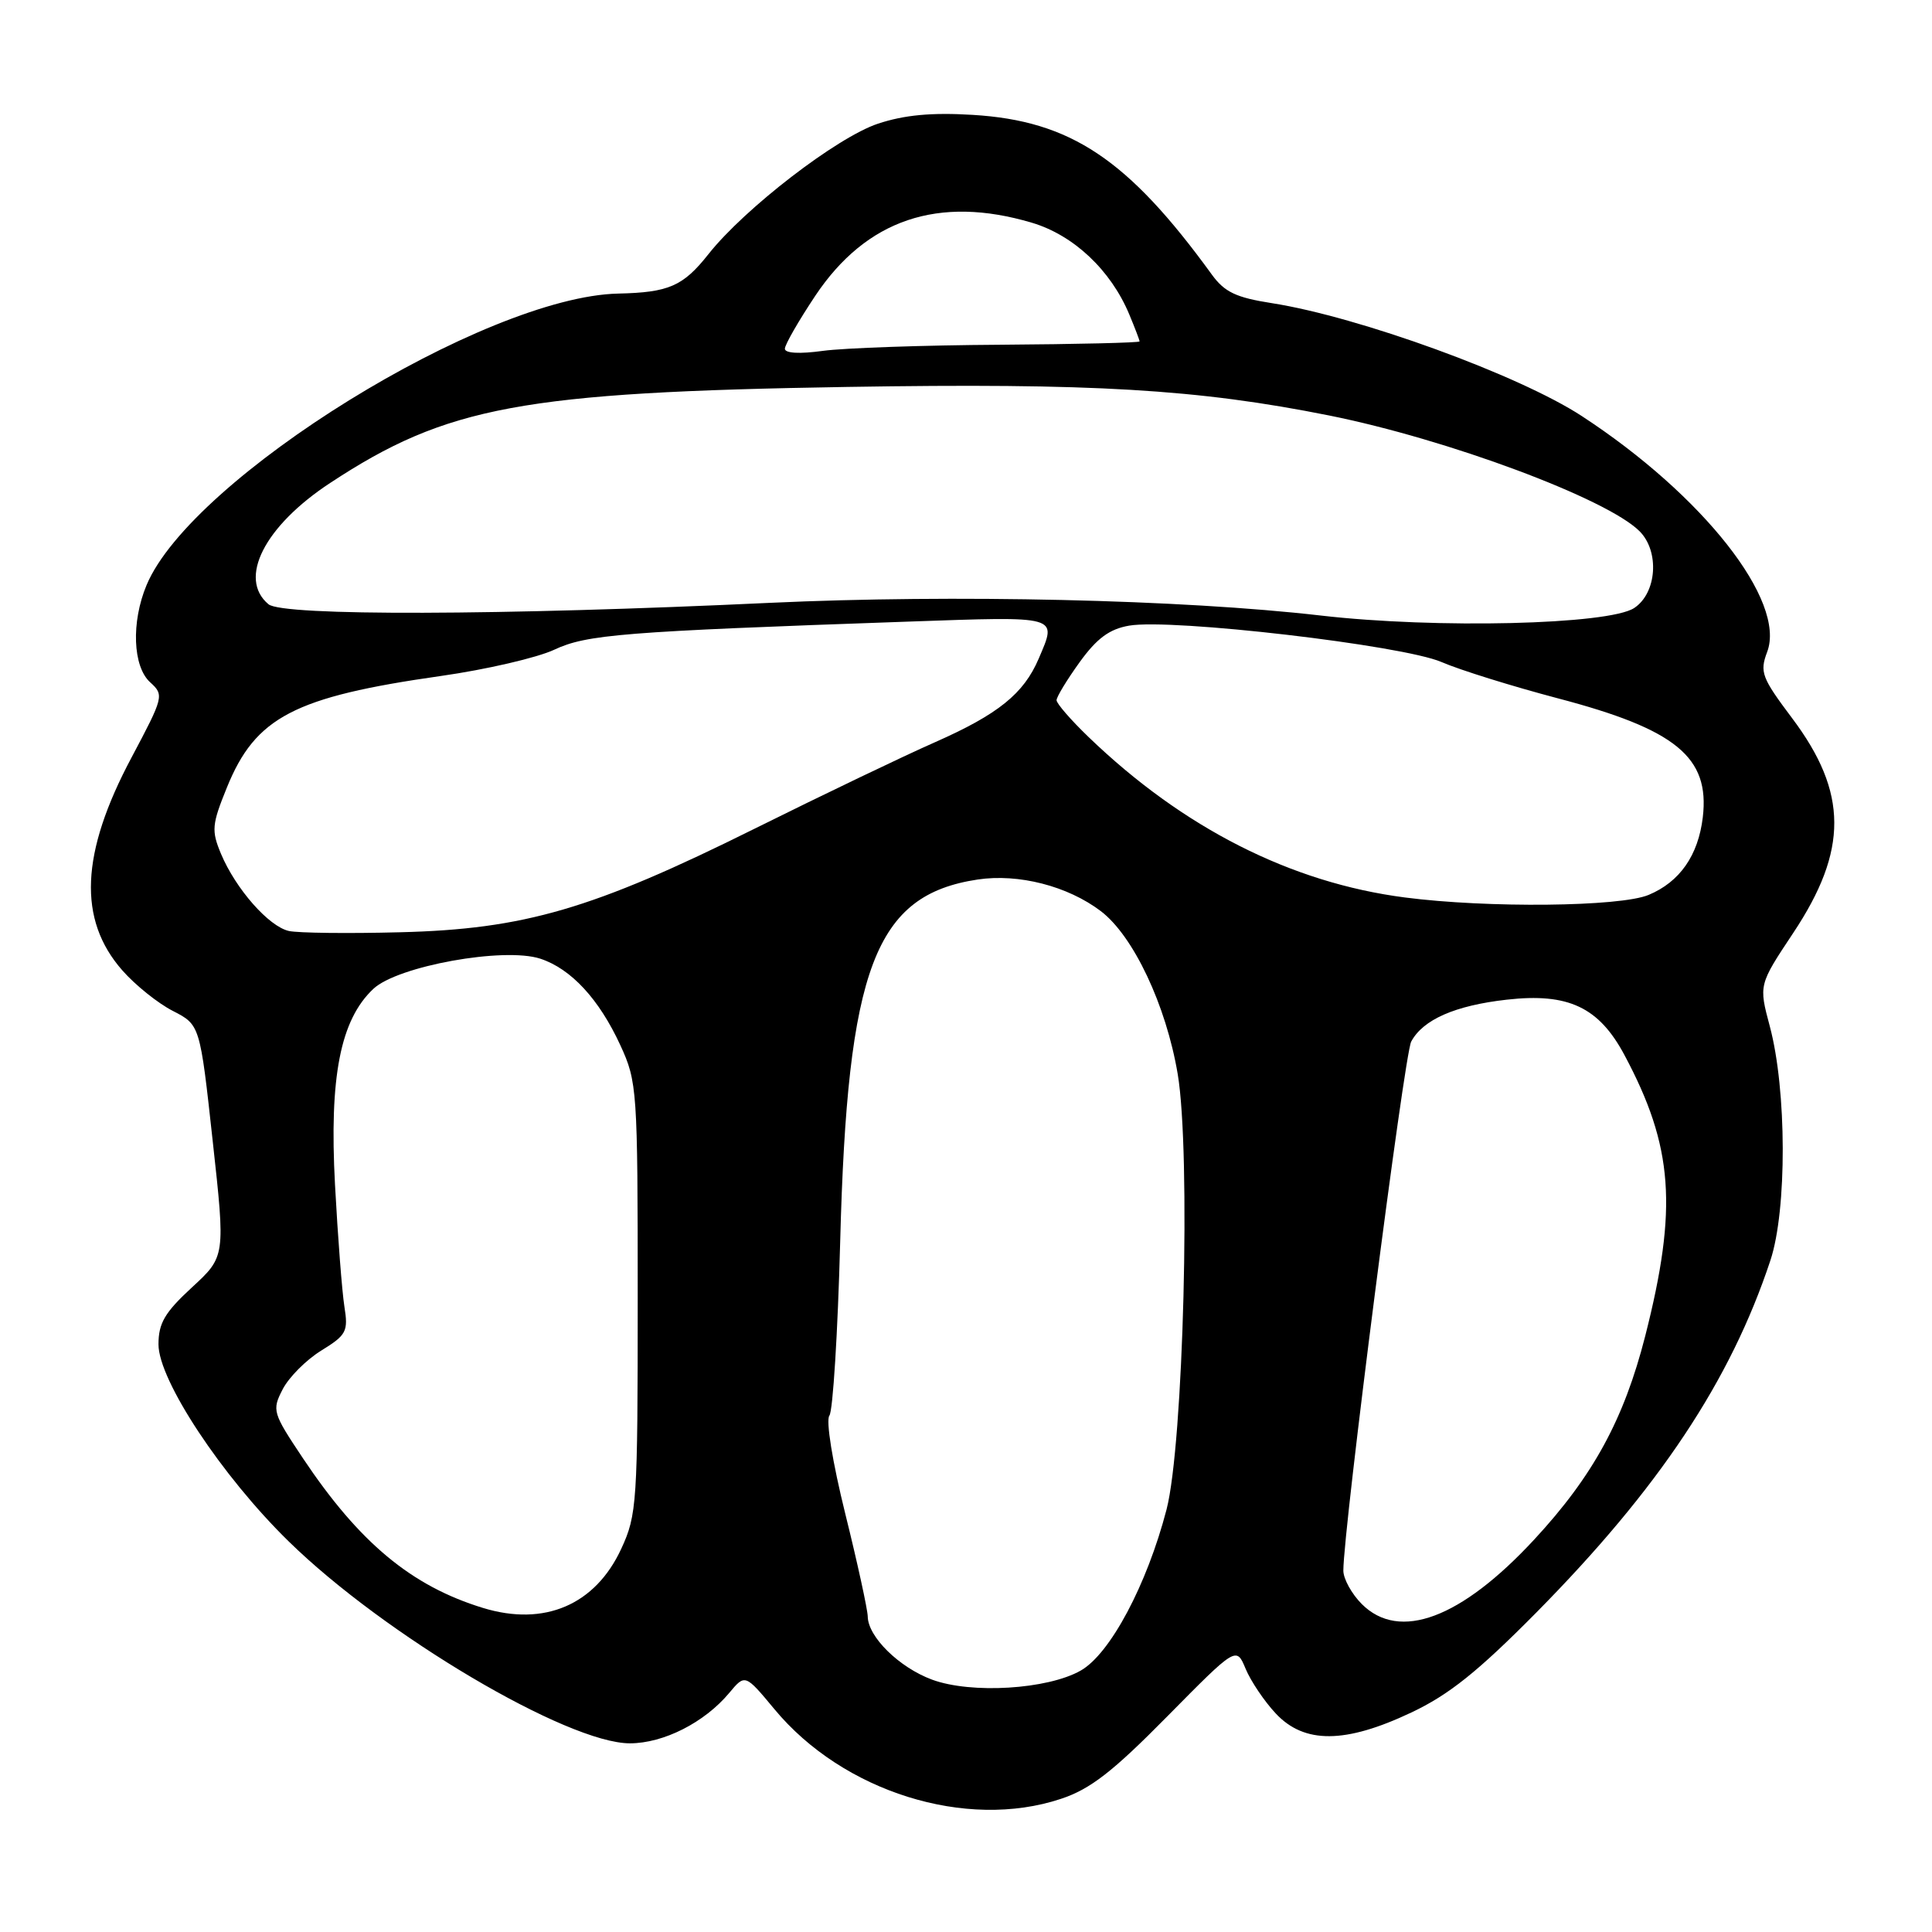 <?xml version="1.0" encoding="UTF-8" standalone="no"?>
<!DOCTYPE svg PUBLIC "-//W3C//DTD SVG 1.1//EN" "http://www.w3.org/Graphics/SVG/1.1/DTD/svg11.dtd" >
<svg xmlns="http://www.w3.org/2000/svg" xmlns:xlink="http://www.w3.org/1999/xlink" version="1.1" viewBox="0 0 256 256">
 <g >
 <path fill="currentColor"
d=" M 140.57 238.36 C 144.47 237.07 147.42 234.78 154.66 227.44 C 163.82 218.16 163.82 218.16 165.05 221.12 C 165.73 222.75 167.52 225.42 169.04 227.04 C 172.82 231.09 178.26 231.06 187.00 226.92 C 192.00 224.56 195.82 221.50 203.56 213.68 C 219.83 197.21 229.31 182.95 234.59 167.00 C 236.80 160.32 236.76 144.42 234.51 136.00 C 233.04 130.50 233.04 130.50 237.60 123.64 C 244.91 112.65 244.87 105.02 237.47 95.17 C 233.43 89.79 233.15 89.06 234.16 86.38 C 236.70 79.65 225.68 65.63 209.58 55.12 C 201.28 49.70 180.09 41.98 168.53 40.17 C 163.78 39.43 162.26 38.70 160.58 36.39 C 149.47 21.08 141.86 16.00 128.87 15.22 C 123.45 14.89 119.83 15.23 116.33 16.39 C 110.91 18.19 98.67 27.61 93.87 33.68 C 90.51 37.93 88.61 38.75 81.93 38.90 C 64.25 39.29 25.36 63.32 19.42 77.53 C 17.37 82.44 17.59 88.32 19.90 90.41 C 21.76 92.10 21.70 92.33 17.41 100.41 C 10.67 113.07 10.30 121.85 16.20 128.57 C 17.91 130.52 20.92 132.94 22.90 133.95 C 26.50 135.80 26.50 135.80 28.18 151.15 C 29.87 166.50 29.87 166.50 25.43 170.59 C 21.83 173.91 21.00 175.33 21.00 178.14 C 21.00 182.88 29.39 195.58 38.25 204.24 C 50.93 216.65 75.20 231.00 83.47 231.00 C 87.93 230.99 93.34 228.25 96.62 224.33 C 98.73 221.80 98.73 221.80 102.62 226.48 C 111.70 237.43 128.01 242.54 140.57 238.36 Z  M 123.50 222.56 C 119.15 220.95 115.01 216.89 114.98 214.19 C 114.96 213.26 113.63 207.13 112.00 200.57 C 110.30 193.70 109.41 188.19 109.90 187.57 C 110.36 186.98 111.01 176.60 111.33 164.50 C 112.28 128.20 115.94 118.59 129.55 116.54 C 134.96 115.73 141.47 117.40 145.85 120.72 C 150.17 123.99 154.51 133.18 156.05 142.30 C 157.81 152.72 156.82 191.40 154.57 200.03 C 151.97 210.00 147.10 219.15 143.20 221.36 C 138.81 223.86 128.70 224.48 123.50 222.56 Z  M 180.45 212.55 C 179.10 211.20 178.00 209.20 178.00 208.11 C 178.00 202.65 186.07 139.74 186.99 138.02 C 188.55 135.10 192.81 133.23 199.67 132.46 C 207.80 131.54 211.86 133.45 215.25 139.80 C 221.73 151.93 222.32 160.05 218.00 177.03 C 215.18 188.08 211.10 195.57 203.30 203.99 C 193.61 214.46 185.43 217.52 180.45 212.55 Z  M 64.00 213.06 C 54.52 210.16 47.62 204.42 40.15 193.24 C 36.11 187.19 36.02 186.87 37.46 184.08 C 38.28 182.49 40.58 180.18 42.58 178.95 C 45.92 176.89 46.16 176.42 45.63 173.10 C 45.32 171.12 44.76 163.87 44.39 156.99 C 43.62 142.67 45.10 135.14 49.47 131.03 C 52.69 128.00 66.78 125.46 71.59 127.03 C 75.67 128.37 79.38 132.38 82.20 138.50 C 84.43 143.35 84.50 144.36 84.50 172.00 C 84.50 199.18 84.40 200.72 82.32 205.22 C 78.88 212.66 72.13 215.55 64.00 213.06 Z  M 38.28 123.36 C 35.62 122.77 31.23 117.78 29.28 113.13 C 28.00 110.06 28.07 109.26 30.06 104.36 C 33.85 95.01 38.98 92.34 58.42 89.57 C 64.42 88.72 71.17 87.15 73.42 86.10 C 77.74 84.07 82.46 83.69 120.25 82.37 C 140.60 81.66 140.08 81.52 137.63 87.28 C 135.65 91.92 132.26 94.65 123.89 98.35 C 119.82 100.14 109.08 105.29 100.00 109.80 C 78.54 120.47 69.47 123.12 53.00 123.53 C 46.12 123.71 39.50 123.63 38.28 123.36 Z  M 186.16 118.92 C 171.06 116.97 156.77 109.72 144.25 97.67 C 141.91 95.42 140.00 93.22 140.00 92.78 C 140.00 92.34 141.38 90.07 143.06 87.74 C 145.35 84.57 147.01 83.35 149.62 82.90 C 155.25 81.93 185.83 85.49 191.00 87.72 C 193.47 88.79 200.40 90.94 206.38 92.52 C 222.08 96.64 226.57 100.33 225.63 108.29 C 225.03 113.34 222.58 116.86 218.45 118.58 C 214.69 120.16 197.09 120.34 186.16 118.92 Z  M 175.00 81.56 C 156.61 79.44 126.35 78.75 102.00 79.88 C 66.24 81.56 37.47 81.64 35.58 80.07 C 31.50 76.68 35.03 69.72 43.74 64.00 C 59.19 53.83 69.21 51.97 112.25 51.27 C 144.76 50.74 158.70 51.57 176.10 55.05 C 191.81 58.20 212.94 66.07 217.25 70.39 C 219.93 73.07 219.54 78.60 216.53 80.57 C 213.16 82.78 190.30 83.33 175.00 81.56 Z  M 104.00 46.21 C 104.00 45.67 105.82 42.51 108.03 39.19 C 114.79 29.07 124.36 25.84 136.72 29.51 C 142.25 31.15 147.18 35.79 149.63 41.65 C 150.38 43.45 151.00 45.07 151.00 45.24 C 151.00 45.41 142.70 45.61 132.55 45.68 C 122.41 45.74 111.83 46.11 109.05 46.49 C 105.95 46.92 104.00 46.81 104.00 46.21 Z "/>
</g>
</svg>